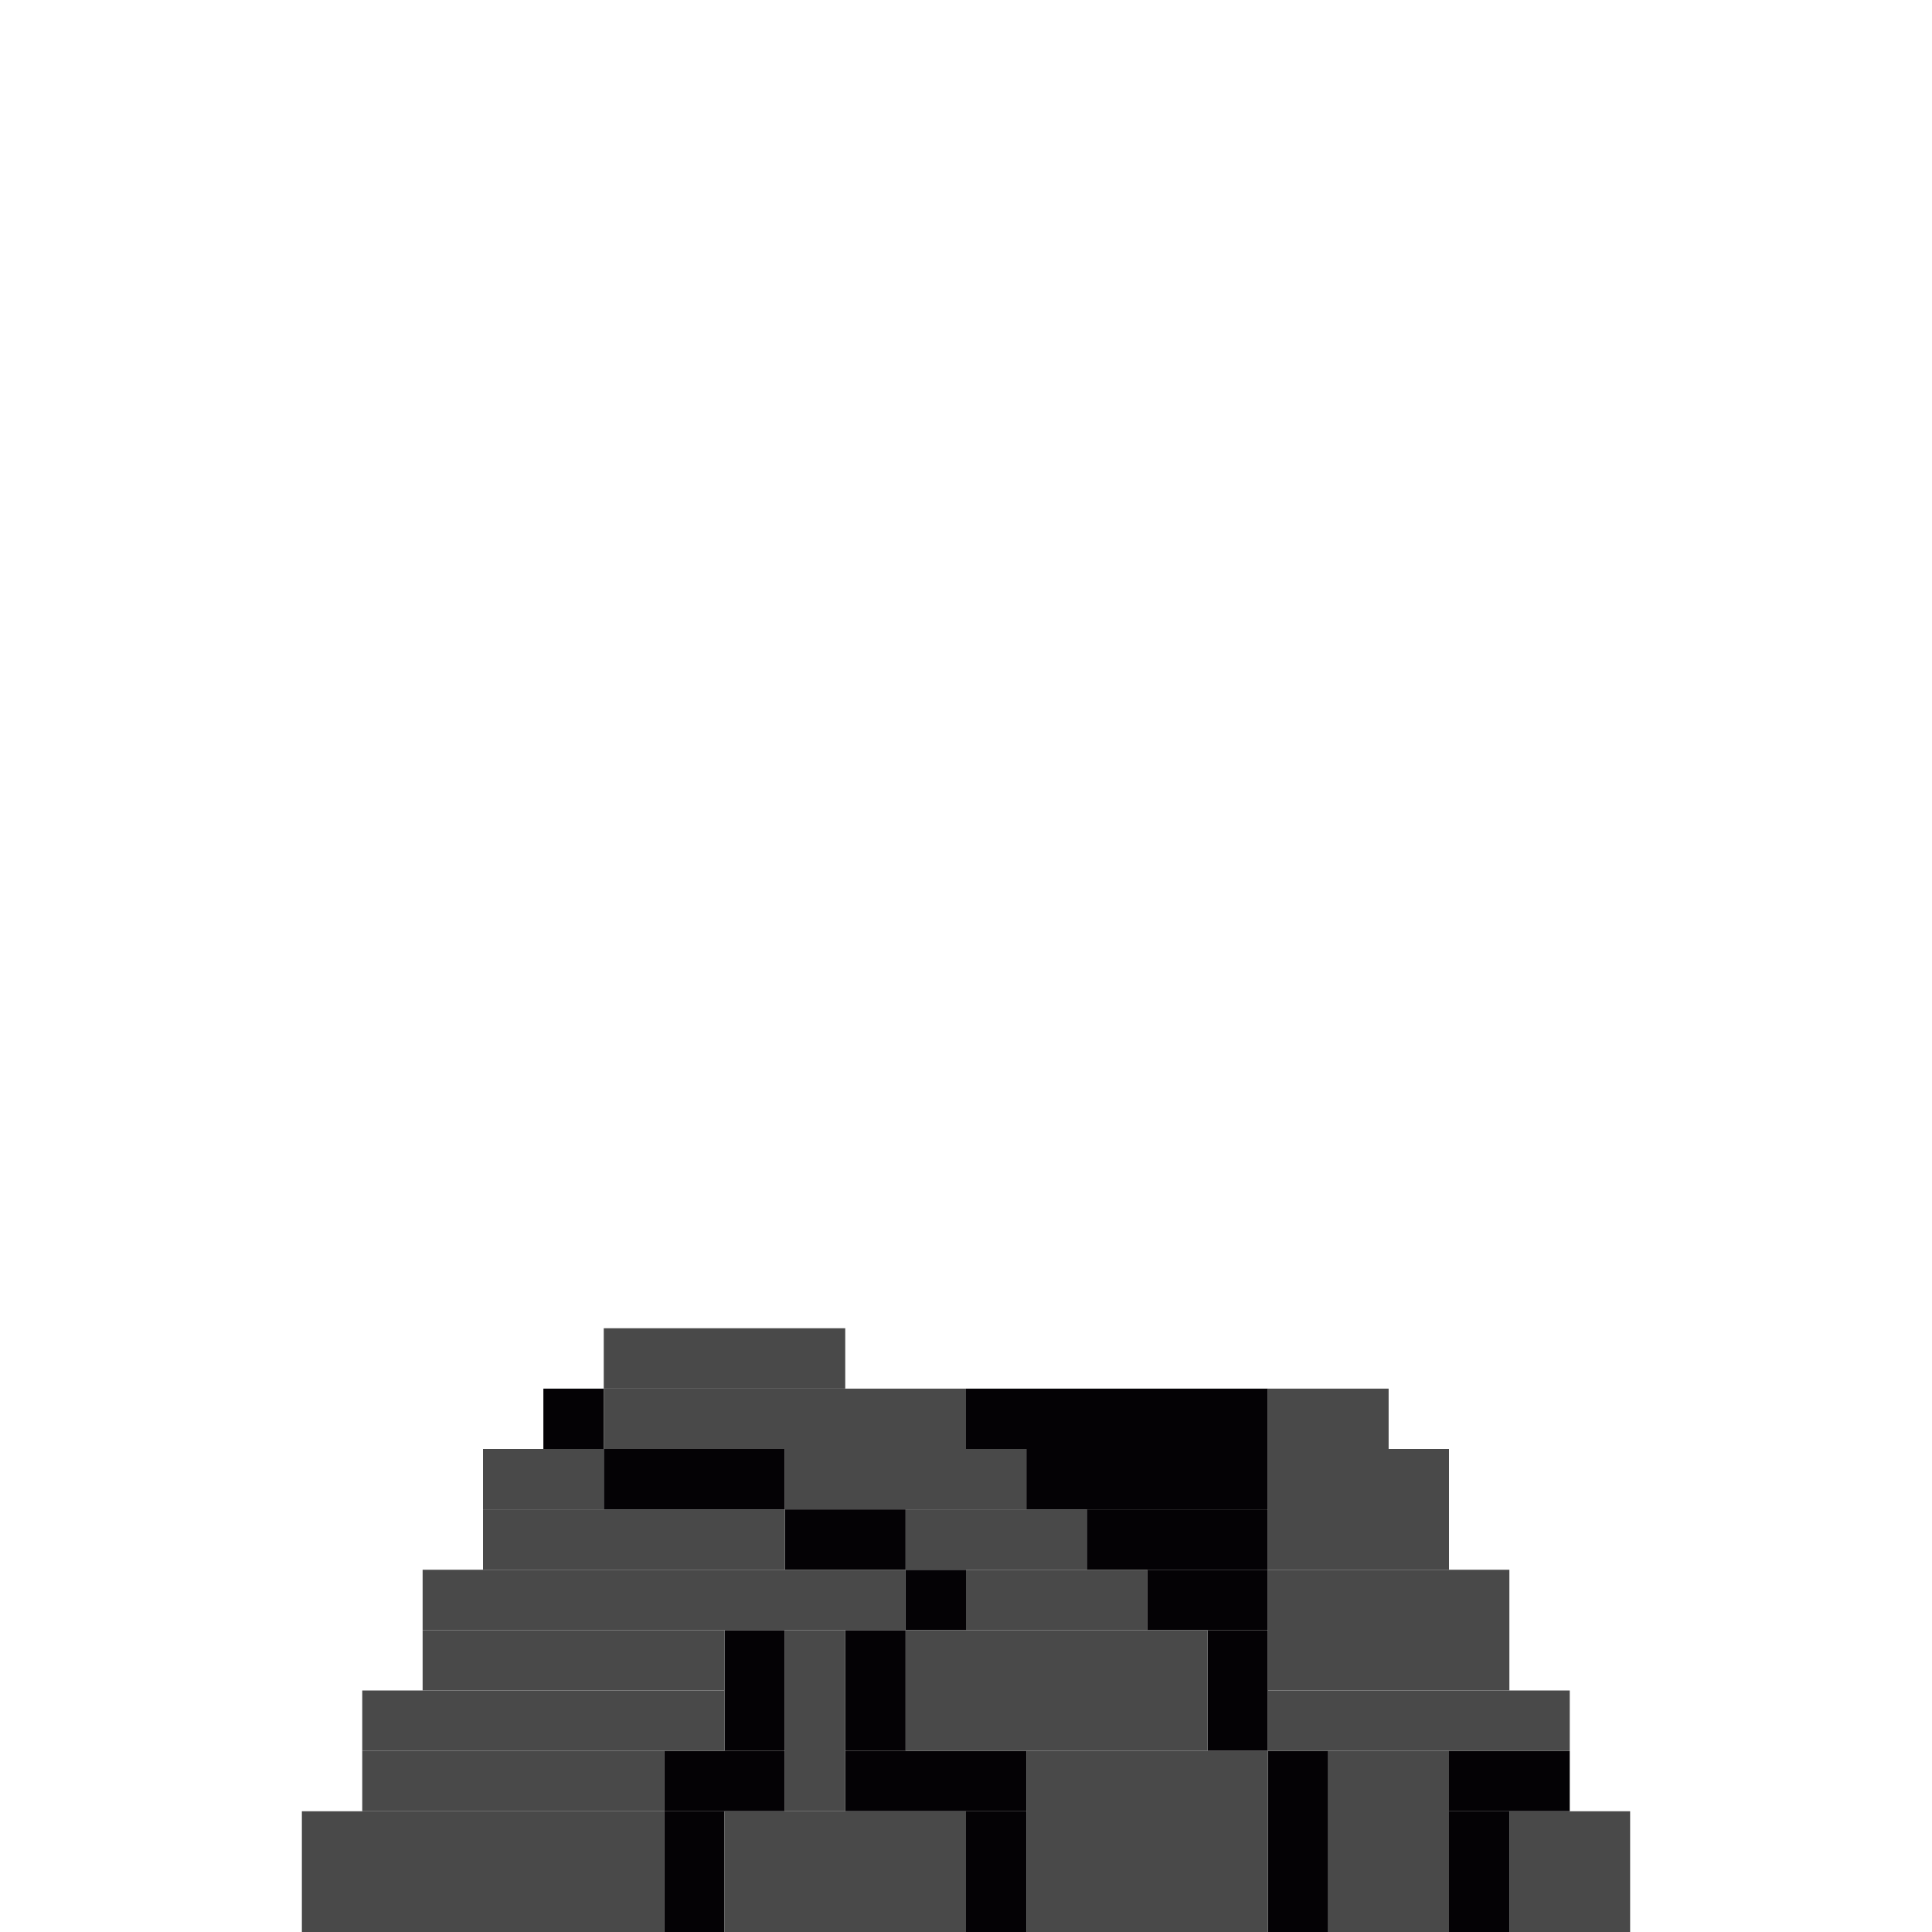 <svg xmlns='http://www.w3.org/2000/svg' viewBox='0 0 32 32'>
<rect x='9' y='23' width='1' height='1' fill= '#040205'/>
<rect x='10' y='24' width='3' height='1' fill= '#040205'/>
<rect x='11' y='29' width='2' height='1' fill= '#040205'/>
<rect x='11' y='30' width='1' height='2' fill= '#040205'/>
<rect x='12' y='27' width='1' height='2' fill= '#040205'/>
<rect x='13' y='25' width='2' height='1' fill= '#040205'/>
<rect x='14' y='27' width='1' height='2' fill= '#040205'/>
<rect x='14' y='29' width='3' height='1' fill= '#040205'/>
<rect x='15' y='26' width='1' height='1' fill= '#040205'/>
<rect x='16' y='23' width='5' height='1' fill= '#040205'/>
<rect x='16' y='30' width='1' height='2' fill= '#040205'/>
<rect x='17' y='24' width='4' height='1' fill= '#040205'/>
<rect x='18' y='25' width='3' height='1' fill= '#040205'/>
<rect x='19' y='26' width='2' height='1' fill= '#040205'/>
<rect x='20' y='27' width='1' height='2' fill= '#040205'/>
<rect x='21' y='29' width='1' height='3' fill= '#040205'/>
<rect x='24' y='29' width='2' height='1' fill= '#040205'/>
<rect x='24' y='30' width='1' height='2' fill= '#040205'/>
<rect x='5' y='30' width='6' height='2' fill= '#494949'/>
<rect x='6' y='28' width='6' height='1' fill= '#494949'/>
<rect x='6' y='29' width='5' height='1' fill= '#494949'/>
<rect x='7' y='26' width='8' height='1' fill= '#494949'/>
<rect x='7' y='27' width='5' height='1' fill= '#494949'/>
<rect x='8' y='24' width='2' height='1' fill= '#494949'/>
<rect x='8' y='25' width='5' height='1' fill= '#494949'/>
<rect x='10' y='22' width='4' height='1' fill= '#494949'/>
<rect x='10' y='23' width='6' height='1' fill= '#494949'/>
<rect x='12' y='30' width='4' height='2' fill= '#494949'/>
<rect x='13' y='24' width='4' height='1' fill= '#494949'/>
<rect x='13' y='27' width='1' height='3' fill= '#494949'/>
<rect x='15' y='25' width='3' height='1' fill= '#494949'/>
<rect x='15' y='27' width='5' height='2' fill= '#494949'/>
<rect x='16' y='26' width='3' height='1' fill= '#494949'/>
<rect x='17' y='29' width='4' height='3' fill= '#494949'/>
<rect x='21' y='23' width='2' height='1' fill= '#494949'/>
<rect x='21' y='24' width='3' height='2' fill= '#494949'/>
<rect x='21' y='26' width='4' height='2' fill= '#494949'/>
<rect x='21' y='28' width='5' height='1' fill= '#494949'/>
<rect x='22' y='29' width='2' height='3' fill= '#494949'/>
<rect x='25' y='30' width='2' height='2' fill= '#494949'/>
</svg>